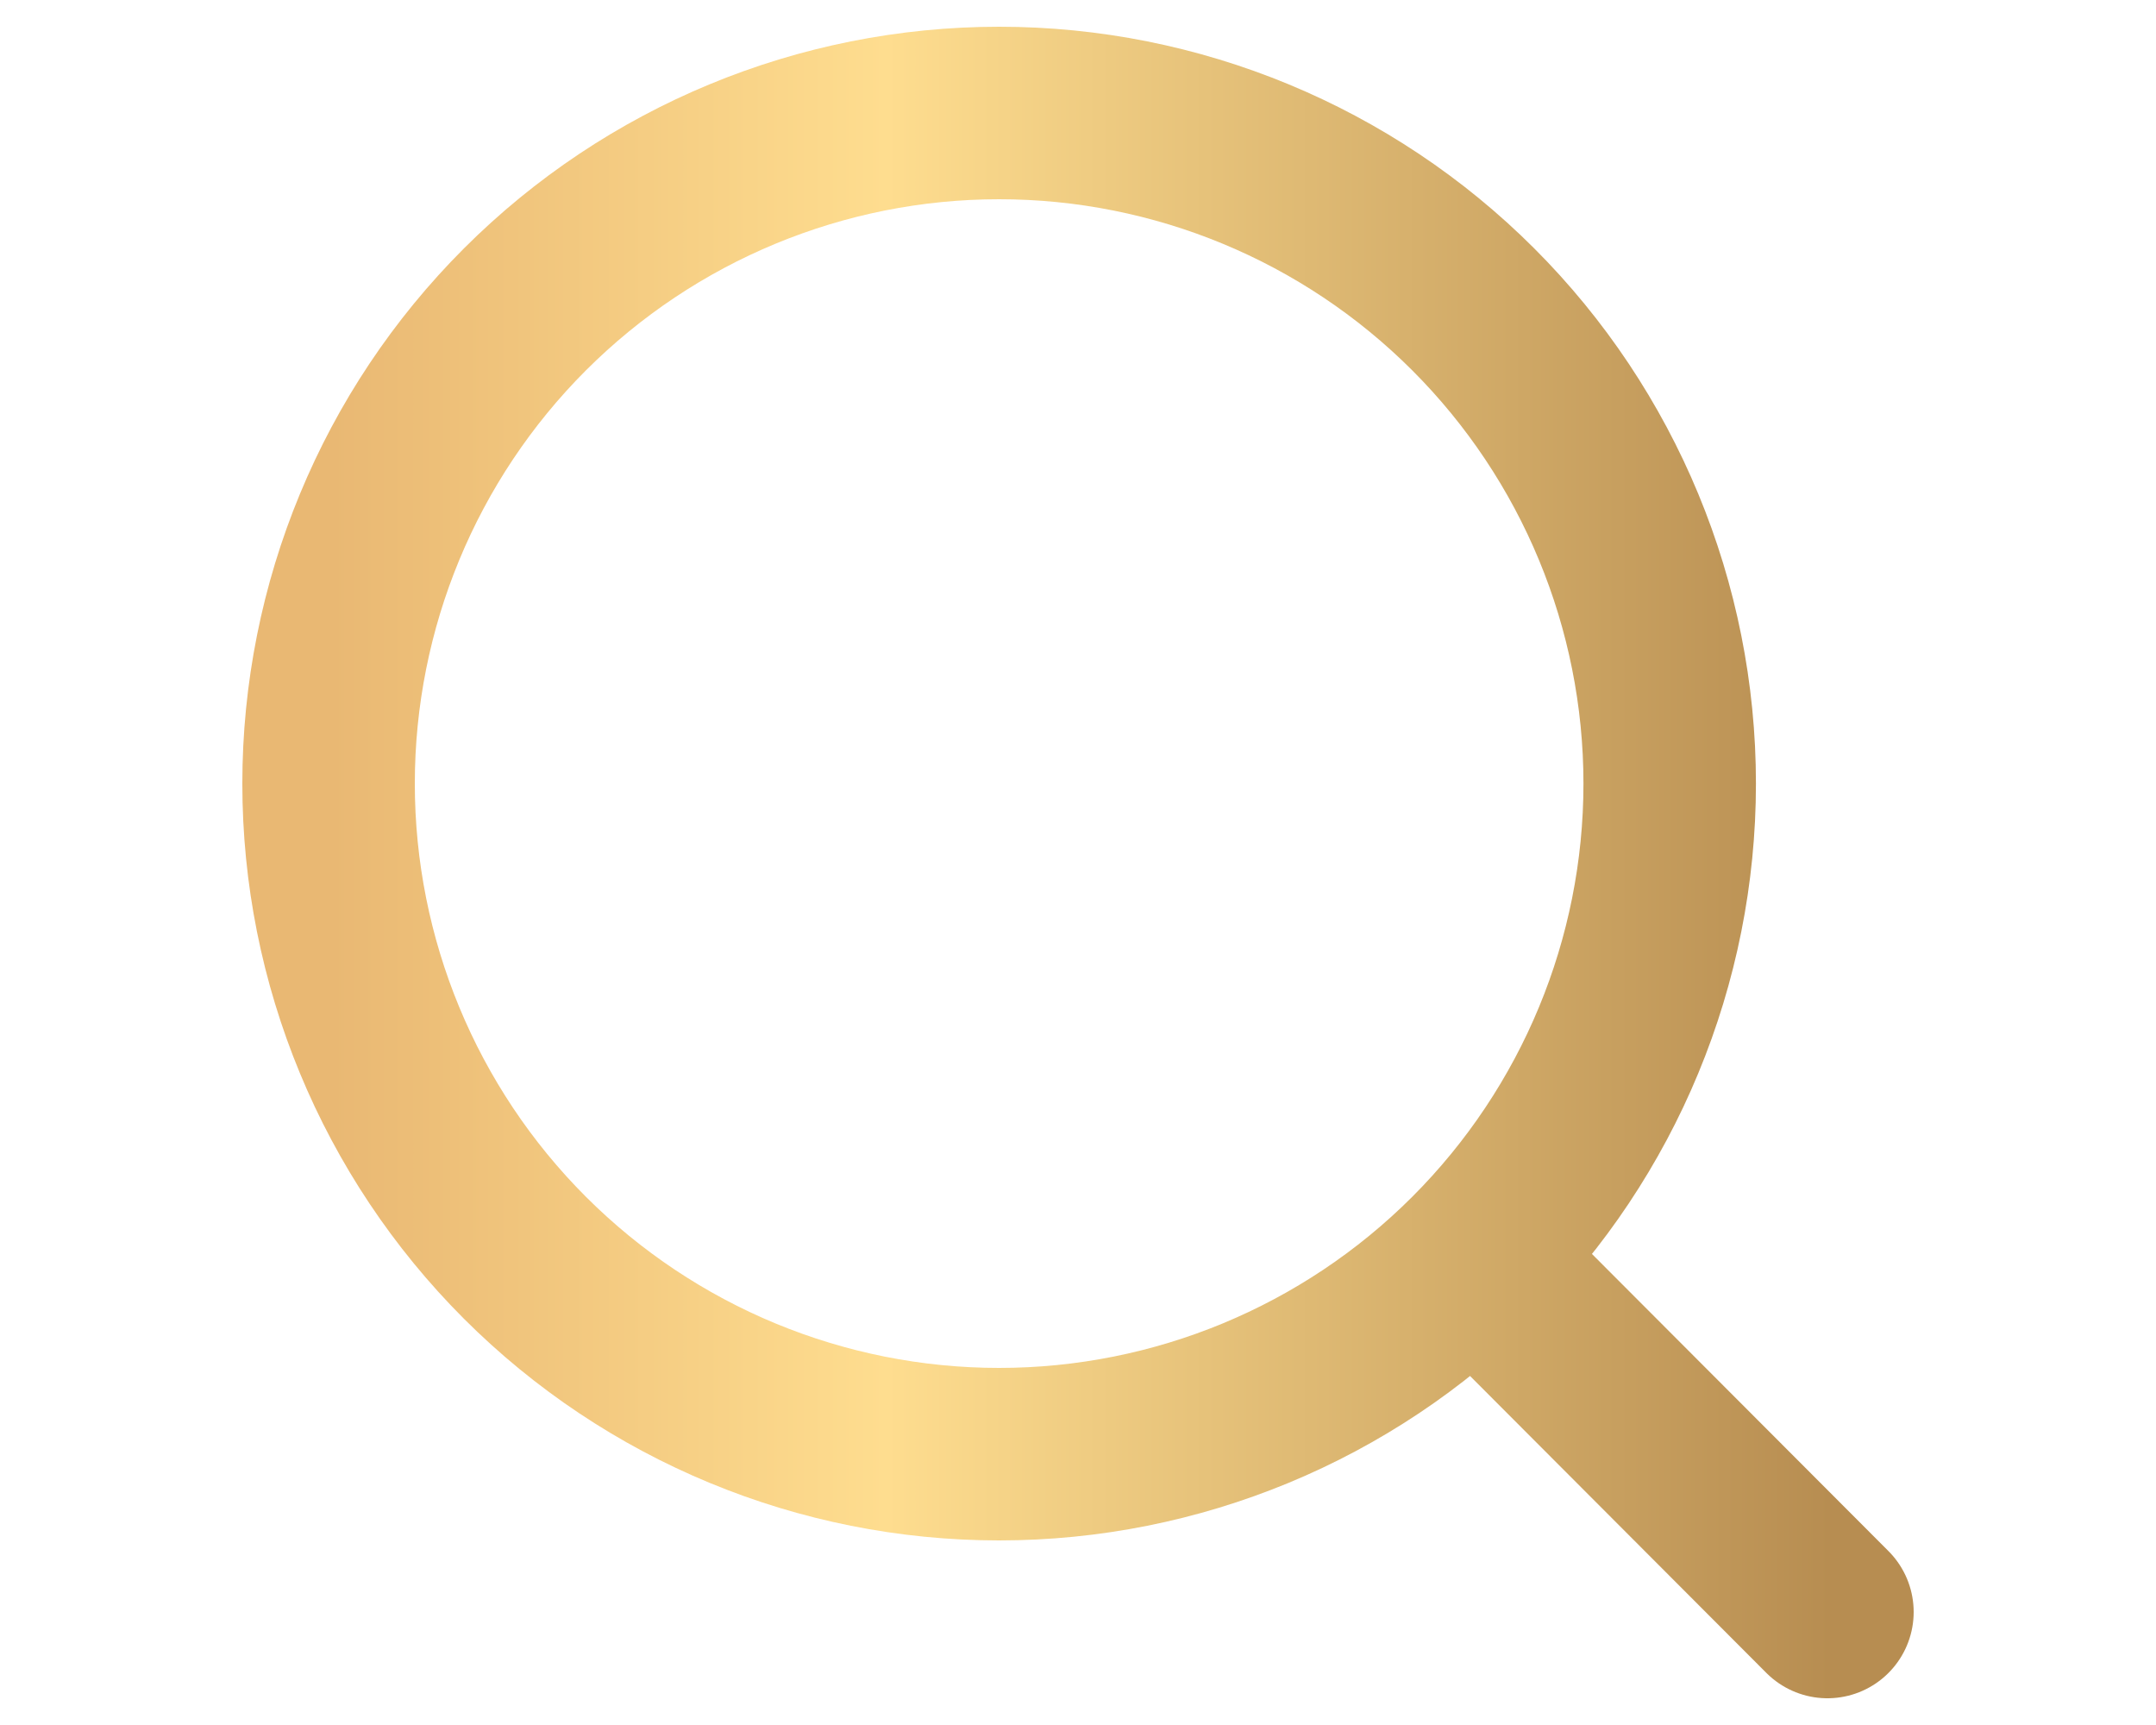 <svg width="25" height="20" viewBox="0 0 25 20" fill="none" xmlns="http://www.w3.org/2000/svg">
  <path d="M21.19 18.69L17.087 14.579M19.361 9.085C19.361 11.147 18.541 13.125 17.083 14.583C15.625 16.041 13.647 16.86 11.585 16.86C9.523 16.86 7.546 16.041 6.087 14.583C4.629 13.125 3.81 11.147 3.81 9.085C3.81 7.023 4.629 5.045 6.087 3.587C7.546 2.129 9.523 1.31 11.585 1.31C13.647 1.31 15.625 2.129 17.083 3.587C18.541 5.045 19.361 7.023 19.361 9.085V9.085Z"
    stroke="url(#paint0_linear_1578_135388)" stroke-width="2" stroke-linecap="round" />
  <defs>
    <linearGradient id="paint0_linear_1578_135388" x1="3.843" y1="10.001" x2="21.223" y2="10.001" gradientUnits="userSpaceOnUse">
      <stop stop-color="#E9B873" />
      <stop offset="0.37" stop-color="#FEDD8F" />
      <stop offset="1" stop-color="#B78D51" />
    </linearGradient>
  </defs>
</svg>
